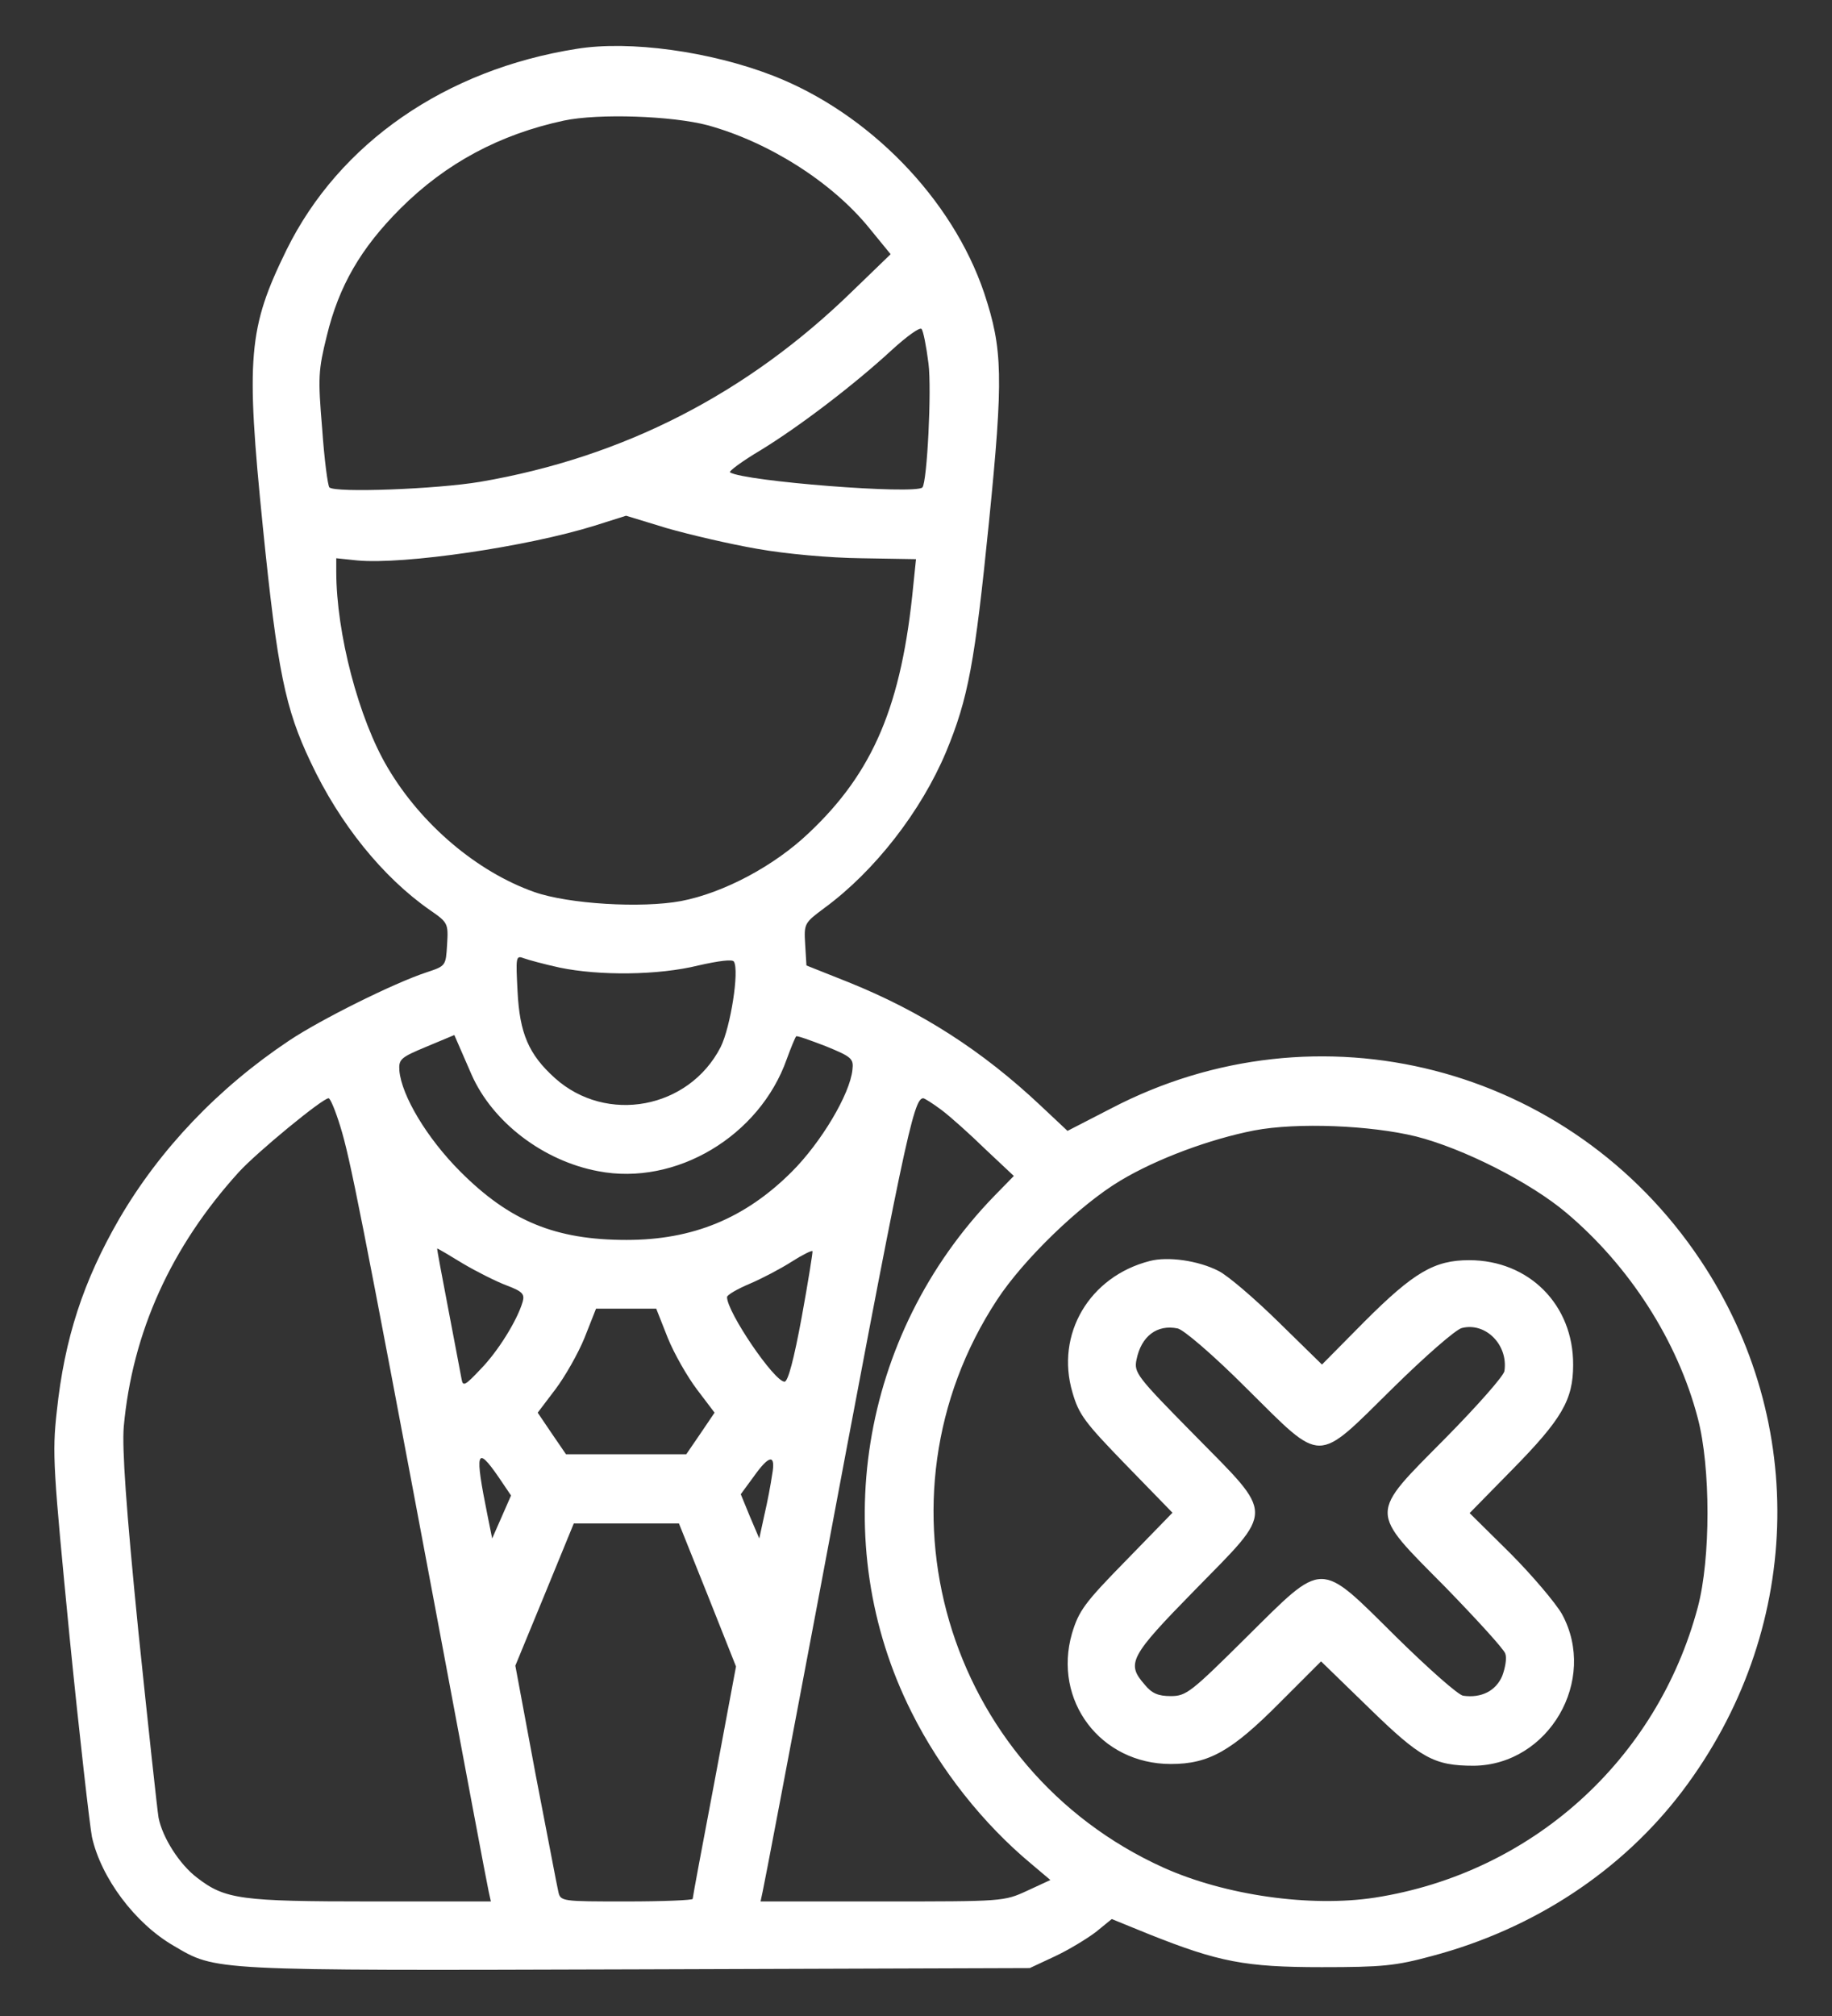<svg width="20" height="22" viewBox="0 0 20 22" fill="white" xmlns="http://www.w3.org/2000/svg">
<rect x="0" y="0" width="20" height="22" fill="#333333" stroke="none"/>
<path d="M6.296 0.533C4.867 0.758 3.704 1.559 3.128 2.727C2.71 3.58 2.682 3.894 2.87 5.755C3.029 7.325 3.114 7.733 3.39 8.314C3.709 8.994 4.182 9.575 4.693 9.931C4.89 10.067 4.895 10.077 4.881 10.306C4.867 10.541 4.867 10.541 4.656 10.611C4.3 10.728 3.498 11.127 3.156 11.356C2.382 11.872 1.745 12.542 1.304 13.297C0.91 13.977 0.704 14.605 0.62 15.402C0.568 15.861 0.582 16.039 0.76 17.867C0.868 18.95 0.981 19.93 1.004 20.047C1.103 20.492 1.473 20.989 1.895 21.233C2.364 21.509 2.279 21.505 6.957 21.491L11.242 21.477L11.514 21.35C11.664 21.28 11.865 21.158 11.964 21.083L12.137 20.942L12.54 21.106C13.304 21.411 13.595 21.467 14.429 21.467C15.09 21.467 15.236 21.453 15.634 21.345C16.745 21.05 17.706 20.417 18.367 19.545C19.675 17.816 19.75 15.528 18.564 13.752C17.143 11.623 14.387 10.916 12.128 12.097L11.654 12.341L11.359 12.064C10.721 11.464 10.056 11.038 9.264 10.719L8.804 10.536L8.79 10.306C8.776 10.077 8.781 10.072 9.001 9.908C9.55 9.505 10.056 8.853 10.328 8.206C10.571 7.62 10.642 7.231 10.796 5.703C10.956 4.109 10.946 3.809 10.745 3.2C10.398 2.169 9.484 1.231 8.434 0.824C7.754 0.561 6.873 0.439 6.296 0.533ZM7.726 1.367C8.392 1.55 9.081 1.986 9.489 2.488L9.723 2.774L9.306 3.177C8.157 4.297 6.803 4.991 5.242 5.258C4.764 5.338 3.662 5.38 3.596 5.319C3.578 5.3 3.54 5.009 3.517 4.677C3.47 4.119 3.475 4.039 3.568 3.664C3.7 3.12 3.939 2.708 4.37 2.277C4.867 1.78 5.457 1.466 6.156 1.316C6.535 1.236 7.337 1.264 7.726 1.367ZM10.136 3.964C10.173 4.25 10.121 5.263 10.07 5.319C9.995 5.399 8.129 5.253 7.97 5.155C7.951 5.145 8.101 5.033 8.307 4.911C8.72 4.658 9.315 4.208 9.742 3.814C9.896 3.674 10.037 3.57 10.06 3.589C10.079 3.608 10.112 3.777 10.136 3.964ZM8.265 5.989C8.579 6.045 9.057 6.088 9.404 6.092L10 6.102L9.971 6.383C9.845 7.695 9.535 8.427 8.828 9.092C8.453 9.449 7.9 9.744 7.435 9.833C7.004 9.913 6.207 9.866 5.832 9.734C5.209 9.514 4.6 8.999 4.234 8.38C3.915 7.845 3.671 6.908 3.671 6.238V6.092L3.901 6.116C4.412 6.163 5.757 5.966 6.493 5.736L6.835 5.628L7.281 5.764C7.525 5.834 7.97 5.938 8.265 5.989ZM6.109 10.559C6.54 10.649 7.187 10.644 7.623 10.536C7.848 10.485 7.998 10.466 8.012 10.494C8.073 10.592 7.975 11.211 7.867 11.427C7.52 12.102 6.62 12.27 6.057 11.764C5.771 11.506 5.673 11.277 5.65 10.817C5.631 10.447 5.631 10.424 5.715 10.456C5.767 10.475 5.94 10.522 6.109 10.559ZM5.148 11.727C5.378 12.247 5.931 12.669 6.531 12.781C7.379 12.945 8.293 12.397 8.589 11.558C8.635 11.431 8.682 11.319 8.692 11.309C8.701 11.3 8.846 11.352 9.015 11.417C9.301 11.534 9.32 11.553 9.306 11.675C9.278 11.942 8.964 12.467 8.645 12.786C8.134 13.297 7.562 13.531 6.84 13.531C6.062 13.531 5.565 13.325 5.026 12.786C4.66 12.42 4.384 11.956 4.36 11.684C4.351 11.558 4.375 11.539 4.656 11.422L4.96 11.295L5.003 11.394C5.026 11.45 5.092 11.595 5.148 11.727ZM3.714 12.289C3.821 12.631 3.943 13.245 4.75 17.539C5.059 19.189 5.321 20.586 5.335 20.642L5.359 20.75H4.056C2.631 20.75 2.457 20.727 2.153 20.492C1.96 20.347 1.773 20.052 1.731 19.836C1.717 19.756 1.618 18.842 1.51 17.797C1.375 16.447 1.332 15.805 1.351 15.57C1.445 14.534 1.871 13.602 2.607 12.791C2.804 12.575 3.521 11.985 3.587 11.985C3.606 11.985 3.662 12.12 3.714 12.289ZM10.276 12.111C10.37 12.181 10.585 12.373 10.754 12.538L11.068 12.833L10.853 13.053C9.385 14.567 9.02 16.836 9.953 18.688C10.267 19.316 10.736 19.906 11.261 20.342L11.467 20.516L11.214 20.633C10.96 20.75 10.951 20.75 9.629 20.75H8.303L8.326 20.642C8.34 20.586 8.607 19.18 8.921 17.516C9.873 12.444 9.971 11.985 10.079 11.985C10.093 11.985 10.182 12.041 10.276 12.111ZM15.46 12.402C15.976 12.533 16.707 12.903 17.101 13.236C17.79 13.817 18.315 14.633 18.535 15.477C18.676 16.011 18.676 17.009 18.535 17.539C18.09 19.208 16.721 20.441 15.011 20.708C14.307 20.816 13.375 20.684 12.7 20.38C10.318 19.302 9.456 16.358 10.886 14.183C11.171 13.747 11.79 13.147 12.231 12.884C12.629 12.645 13.21 12.43 13.693 12.336C14.162 12.247 14.964 12.28 15.46 12.402ZM5.054 13.789C5.204 13.878 5.42 13.986 5.532 14.028C5.706 14.094 5.729 14.122 5.706 14.206C5.645 14.413 5.434 14.75 5.246 14.942C5.082 15.116 5.054 15.134 5.04 15.055C5.031 15.003 4.965 14.661 4.895 14.291C4.825 13.925 4.768 13.625 4.773 13.625C4.782 13.625 4.909 13.7 5.054 13.789ZM8.753 14.37C8.668 14.83 8.603 15.078 8.565 15.078C8.453 15.078 7.937 14.319 7.937 14.155C7.937 14.131 8.05 14.066 8.185 14.009C8.317 13.953 8.523 13.845 8.64 13.77C8.757 13.695 8.86 13.644 8.87 13.653C8.875 13.658 8.823 13.986 8.753 14.37ZM7.29 14.6C7.36 14.774 7.506 15.027 7.609 15.163L7.801 15.416L7.646 15.645L7.492 15.87H6.835H6.179L6.025 15.645L5.87 15.416L6.062 15.163C6.165 15.027 6.31 14.774 6.381 14.6L6.507 14.281H6.835H7.164L7.29 14.6ZM5.443 16.119L5.579 16.32L5.476 16.555L5.373 16.789L5.321 16.531C5.181 15.838 5.2 15.767 5.443 16.119ZM8.429 16.095C8.415 16.194 8.378 16.391 8.345 16.531L8.289 16.789L8.185 16.545L8.087 16.306L8.228 16.114C8.401 15.87 8.471 15.866 8.429 16.095ZM7.726 17.408L8.035 18.186L7.801 19.438C7.67 20.127 7.562 20.703 7.562 20.722C7.562 20.736 7.239 20.75 6.84 20.75C6.132 20.75 6.118 20.75 6.095 20.642C6.081 20.586 5.973 20.009 5.846 19.358L5.626 18.177L5.945 17.403L6.264 16.625H6.835H7.412L7.726 17.408Z" />
<path d="M12.552 13.761C11.891 13.93 11.521 14.562 11.708 15.195C11.778 15.439 11.844 15.524 12.294 15.988L12.8 16.508L12.294 17.028C11.839 17.492 11.778 17.577 11.703 17.825C11.492 18.556 12.013 19.25 12.782 19.25C13.199 19.25 13.447 19.109 13.977 18.575L14.422 18.13L14.943 18.636C15.51 19.189 15.655 19.269 16.091 19.269C16.907 19.259 17.446 18.336 17.052 17.614C16.982 17.492 16.728 17.192 16.485 16.948L16.044 16.512L16.508 16.039C17.052 15.486 17.174 15.275 17.174 14.895C17.178 14.239 16.691 13.752 16.039 13.752C15.66 13.752 15.435 13.883 14.896 14.422L14.432 14.891L13.958 14.427C13.7 14.174 13.405 13.92 13.302 13.869C13.082 13.756 12.749 13.709 12.552 13.761ZM13.611 15.153C14.45 15.983 14.357 15.983 15.2 15.153C15.552 14.806 15.894 14.506 15.96 14.492C16.218 14.427 16.466 14.675 16.424 14.961C16.419 15.012 16.128 15.341 15.782 15.692C14.938 16.545 14.938 16.47 15.782 17.323C16.124 17.675 16.419 17.998 16.433 18.045C16.452 18.092 16.433 18.2 16.4 18.289C16.33 18.453 16.171 18.533 15.974 18.505C15.922 18.5 15.594 18.209 15.242 17.863C14.389 17.019 14.464 17.019 13.602 17.872C13.002 18.467 12.95 18.509 12.782 18.509C12.646 18.509 12.575 18.481 12.496 18.383C12.294 18.153 12.332 18.078 13.044 17.352C13.921 16.456 13.921 16.555 13.039 15.659C12.411 15.022 12.378 14.98 12.407 14.839C12.458 14.581 12.632 14.45 12.857 14.497C12.922 14.511 13.246 14.787 13.611 15.153Z" />
</svg>

